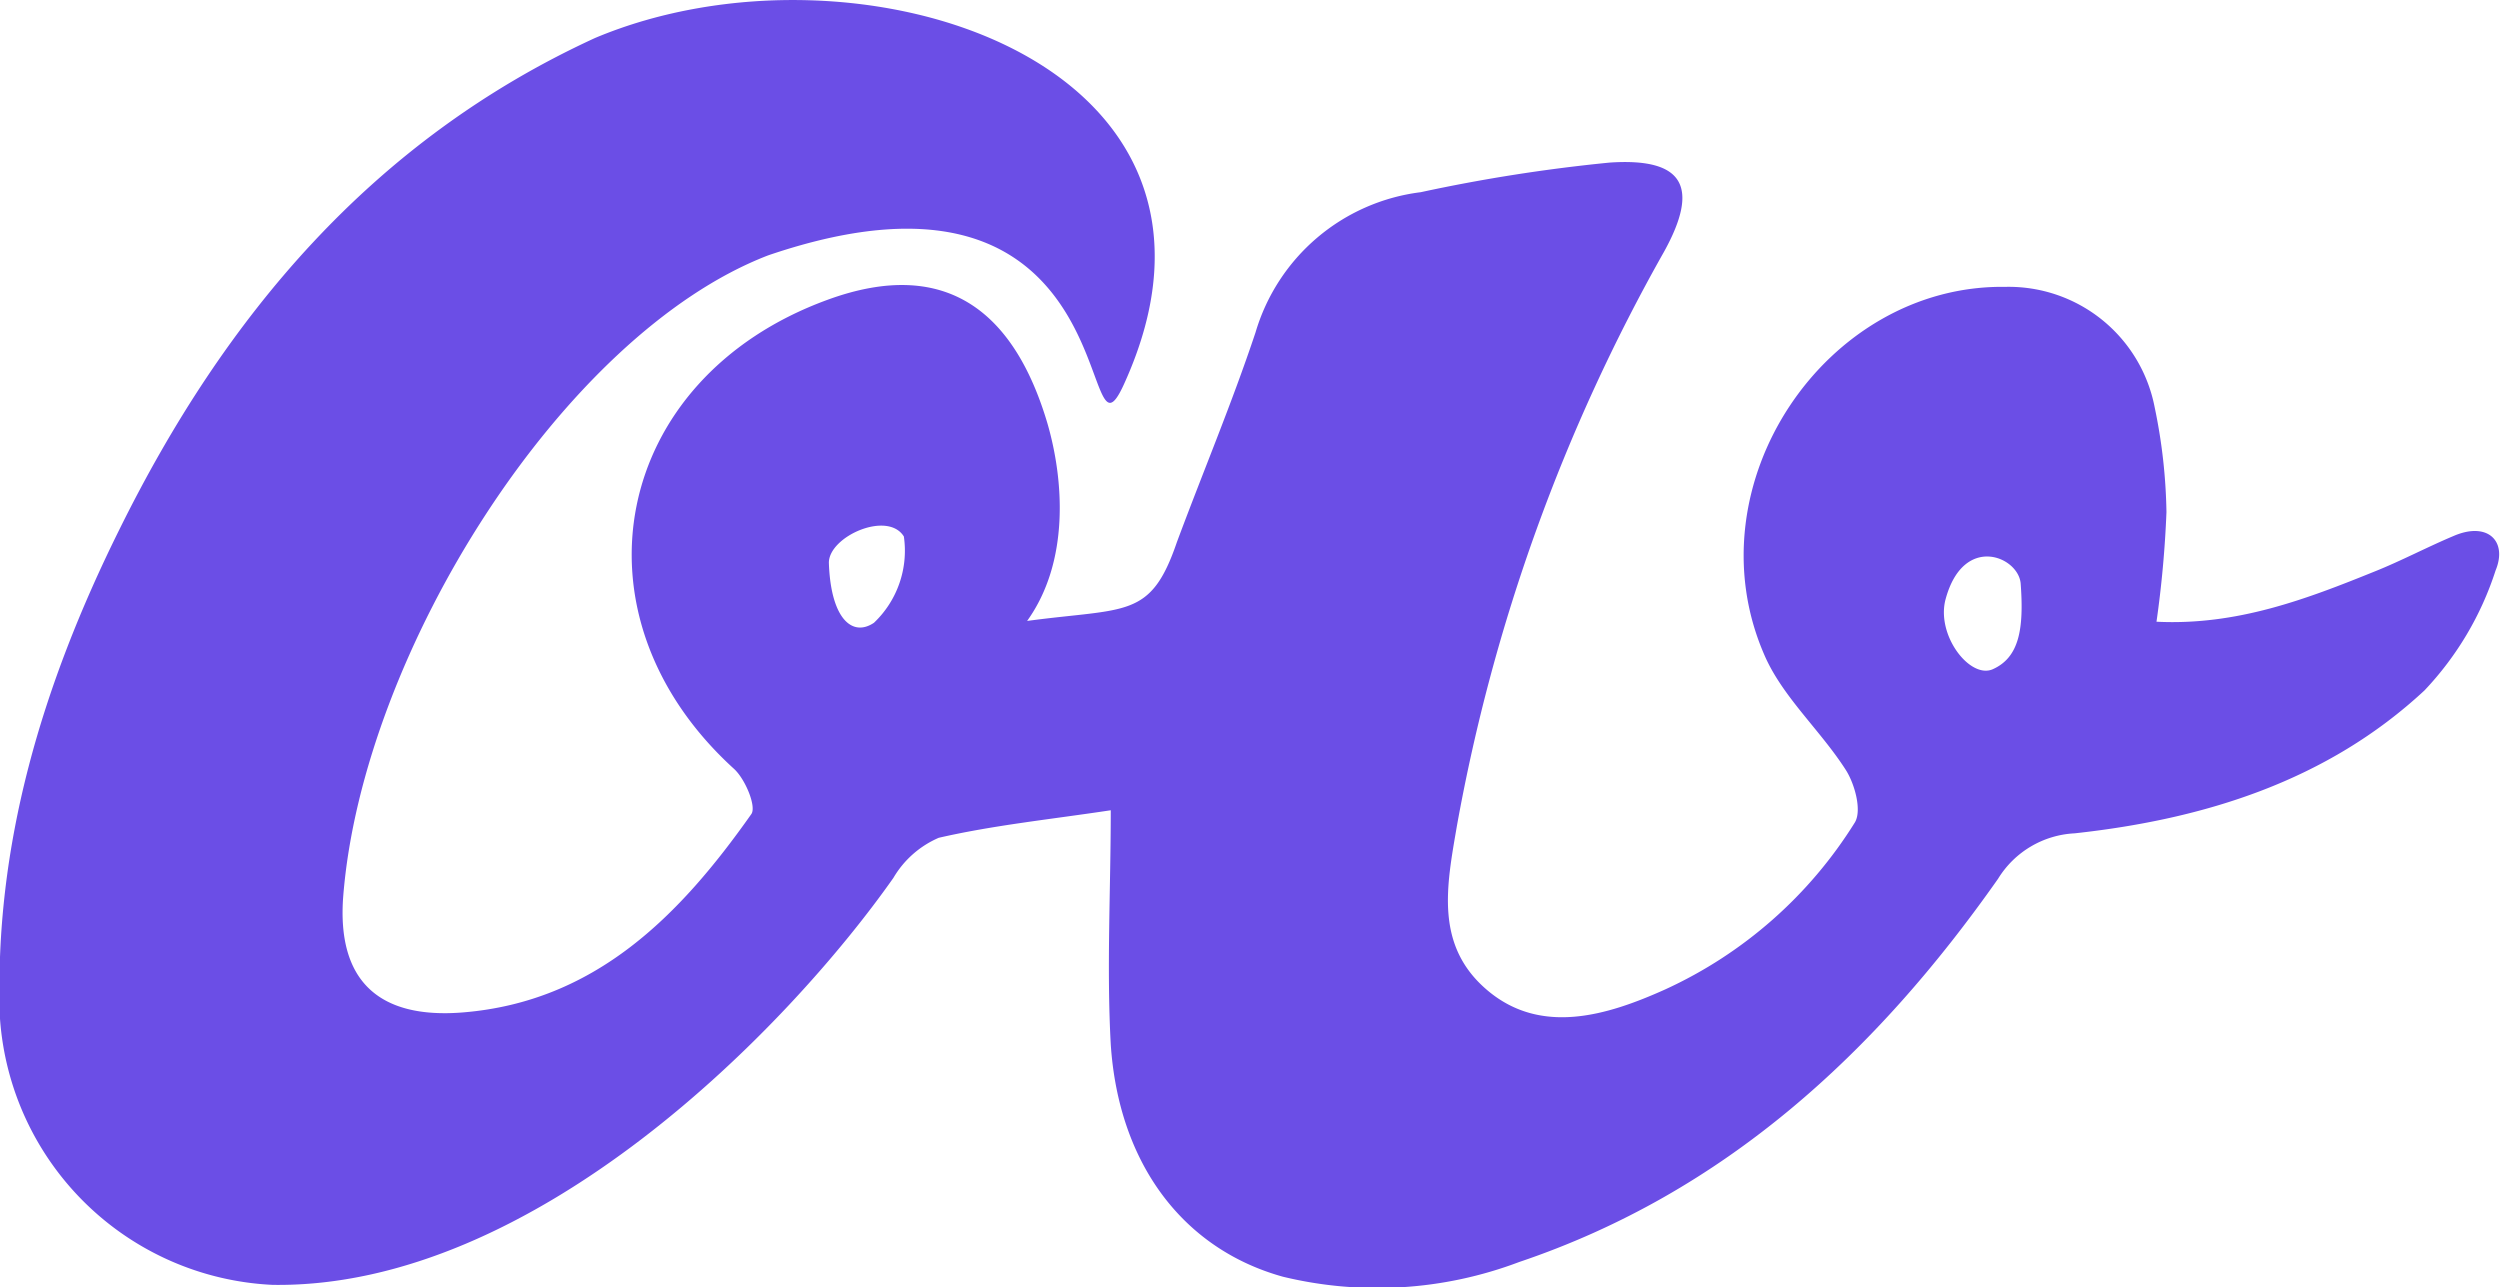 <svg xmlns="http://www.w3.org/2000/svg" viewBox="0 0 95.34 49.1"><defs><style>.cls-1{fill:#6b4ee6;}</style></defs><title>favicon-color-dark</title><g id="Layer_2" data-name="Layer 2"><g id="Layer_1-2" data-name="Layer 1"><path class="cls-1" d="M93.57,20.44c-1,.42-2,.95-3,1.35-2.62,1.06-5.26,2.07-8.33,1.92a41,41,0,0,0,.38-4.18,21,21,0,0,0-.45-4,5.67,5.67,0,0,0-5.69-4.59c-6.86-.1-12,7.53-9.21,14,.68,1.61,2.14,2.89,3.12,4.42.34.53.62,1.54.35,2a16.71,16.71,0,0,1-7.23,6.37c-2.22,1-4.73,1.76-6.77.05s-1.57-4-1.18-6.28a69.55,69.55,0,0,1,7.9-21.9c1.36-2.46.77-3.59-2.07-3.4a63.52,63.52,0,0,0-7.21,1.13,7.54,7.54,0,0,0-6.3,5.35c-.9,2.7-2,5.31-3,8-1,2.93-1.92,2.49-5.71,3,1.63-2.27,1.4-5.39.77-7.55-1.22-4.1-3.75-6.4-8.4-4.69-8.19,3-10,12-3.56,17.87.44.39.88,1.46.67,1.74-2.72,3.86-5.94,7.15-11,7.56-3.23.26-4.81-1.23-4.56-4.44.74-9.3,8.39-21.42,16.2-24.43,13.87-4.73,11.81,8.78,13.57,4.92C48.48,2.34,32.67-2.75,22.69,1.45,14.2,5.35,8.56,12.07,4.53,20.24,1.64,26.08-.25,32.23,0,38.85A10.94,10.94,0,0,0,10.4,49c10,.14,19.66-9.82,23.67-15.52a3.71,3.71,0,0,1,1.73-1.53c2.09-.48,4.24-.7,6.56-1.05,0,3-.16,6,0,8.93.3,4.54,2.75,7.8,6.57,8.86a15.29,15.29,0,0,0,9-.56c7.86-2.65,13.62-8,18.27-14.62a3.64,3.64,0,0,1,2.92-1.73c4.95-.54,9.63-2,13.34-5.45a12,12,0,0,0,2.71-4.57C95.64,20.63,94.86,19.88,93.57,20.44ZM33.33,23.75c-.83.56-1.65-.16-1.72-2.29,0-1,2.24-2,2.86-1A3.79,3.79,0,0,1,33.33,23.75ZM76,25.52c-.87.39-2.18-1.3-1.8-2.68.68-2.49,2.77-1.62,2.86-.59C77.19,24,77,25.07,76,25.52Z"/></g></g></svg>